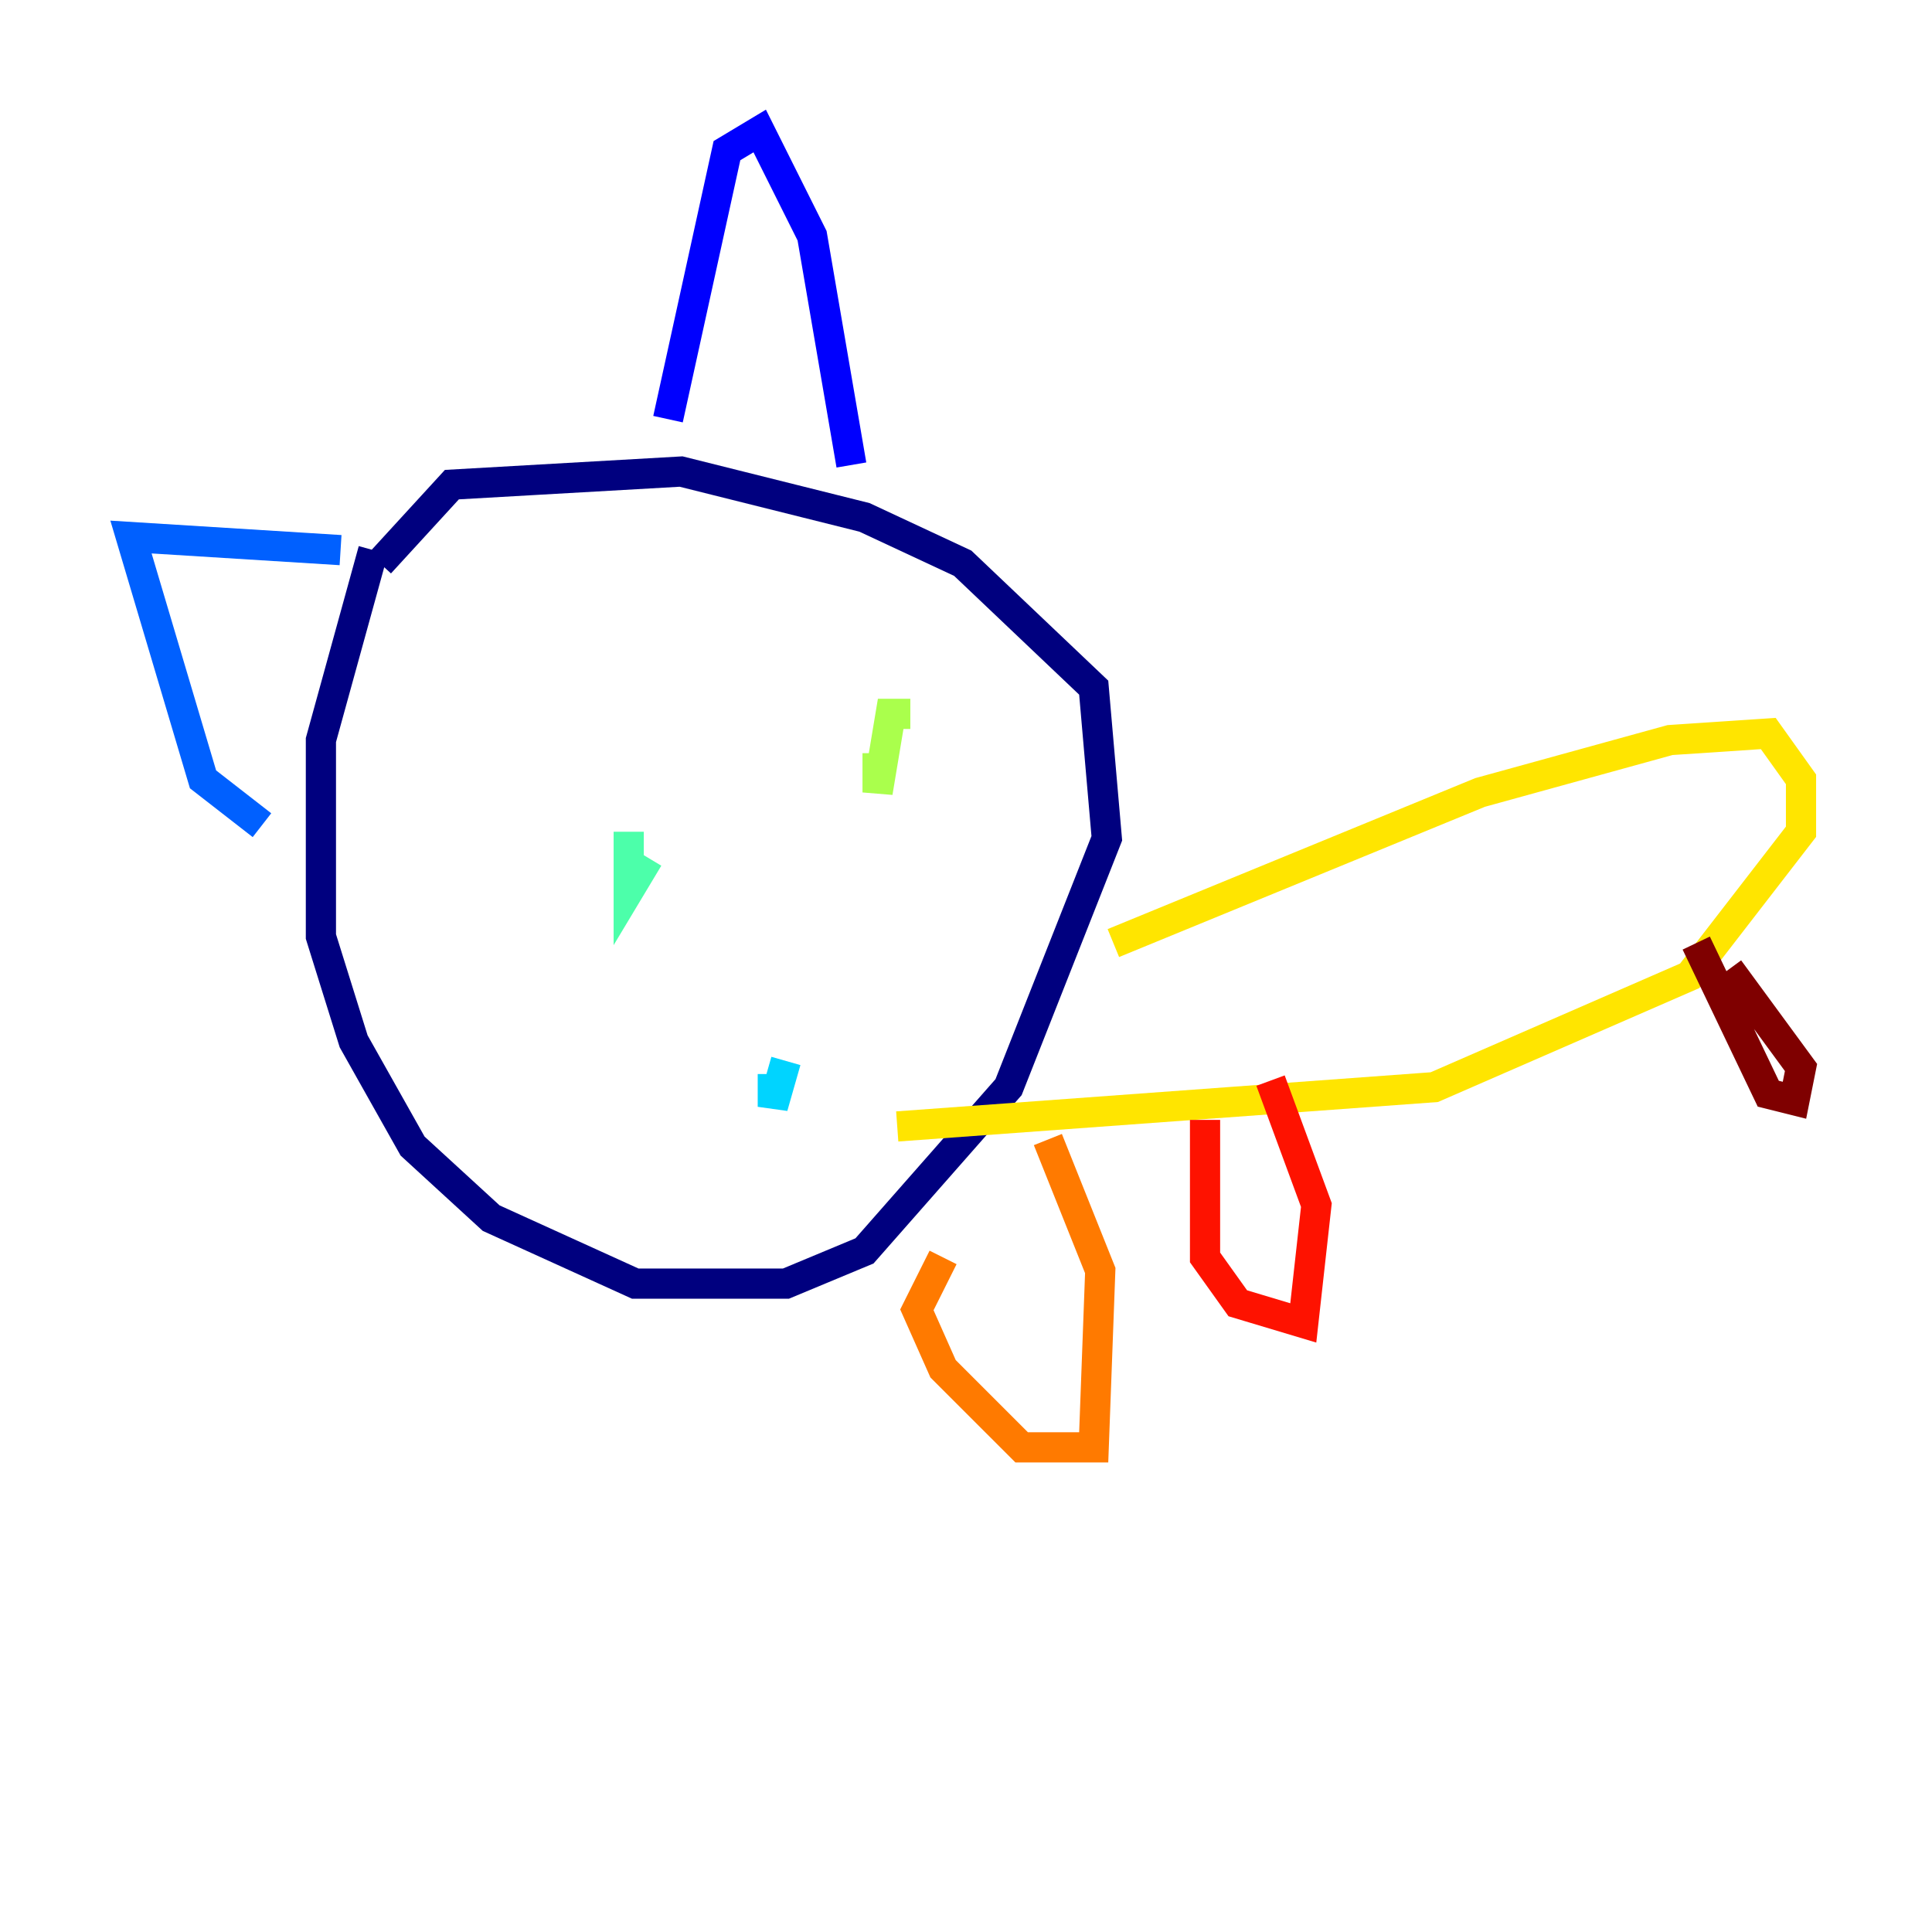 <?xml version="1.0" encoding="utf-8" ?>
<svg baseProfile="tiny" height="128" version="1.2" viewBox="0,0,128,128" width="128" xmlns="http://www.w3.org/2000/svg" xmlns:ev="http://www.w3.org/2001/xml-events" xmlns:xlink="http://www.w3.org/1999/xlink"><defs /><polyline fill="none" points="24.732,36.447 21.261,49.031 21.261,62.047 23.43,68.99 27.336,75.932 32.542,80.705 42.088,85.044 52.068,85.044 57.275,82.875 66.82,72.027 73.329,55.539 72.461,45.559 63.783,37.315 57.275,34.278 45.125,31.241 29.939,32.108 25.166,37.315" stroke="#00007f" stroke-width="2" /><polyline fill="none" points="44.258,27.77 48.163,9.98 50.332,8.678 53.803,15.62 56.407,30.807" stroke="#0000fe" stroke-width="2" /><polyline fill="none" points="22.563,36.447 8.678,35.58 13.451,51.634 17.356,54.671" stroke="#0060ff" stroke-width="2" /><polyline fill="none" points="52.068,70.291 51.2,73.329 51.2,71.159" stroke="#00d4ff" stroke-width="2" /><polyline fill="none" points="42.956,56.841 41.654,59.01 41.654,55.105" stroke="#4cffaa" stroke-width="2" /><polyline fill="none" points="58.142,49.898 58.142,52.502 59.01,47.295 60.312,47.295" stroke="#aaff4c" stroke-width="2" /><polyline fill="none" points="73.763,62.481 98.061,52.502 110.644,49.031 117.153,48.597 119.322,51.634 119.322,55.105 111.946,64.651 95.024,72.027 59.444,74.63" stroke="#ffe500" stroke-width="2" /><polyline fill="none" points="62.481,83.308 60.746,86.78 62.481,90.685 67.688,95.891 72.461,95.891 72.895,84.176 69.424,75.498" stroke="#ff7a00" stroke-width="2" /><polyline fill="none" points="79.837,74.197 79.837,83.308 82.007,86.346 86.346,87.647 87.214,79.837 84.176,71.593" stroke="#fe1200" stroke-width="2" /><polyline fill="none" points="112.38,62.481 117.153,72.461 118.888,72.895 119.322,70.725 114.549,64.217" stroke="#7f0000" stroke-width="2" /></svg>